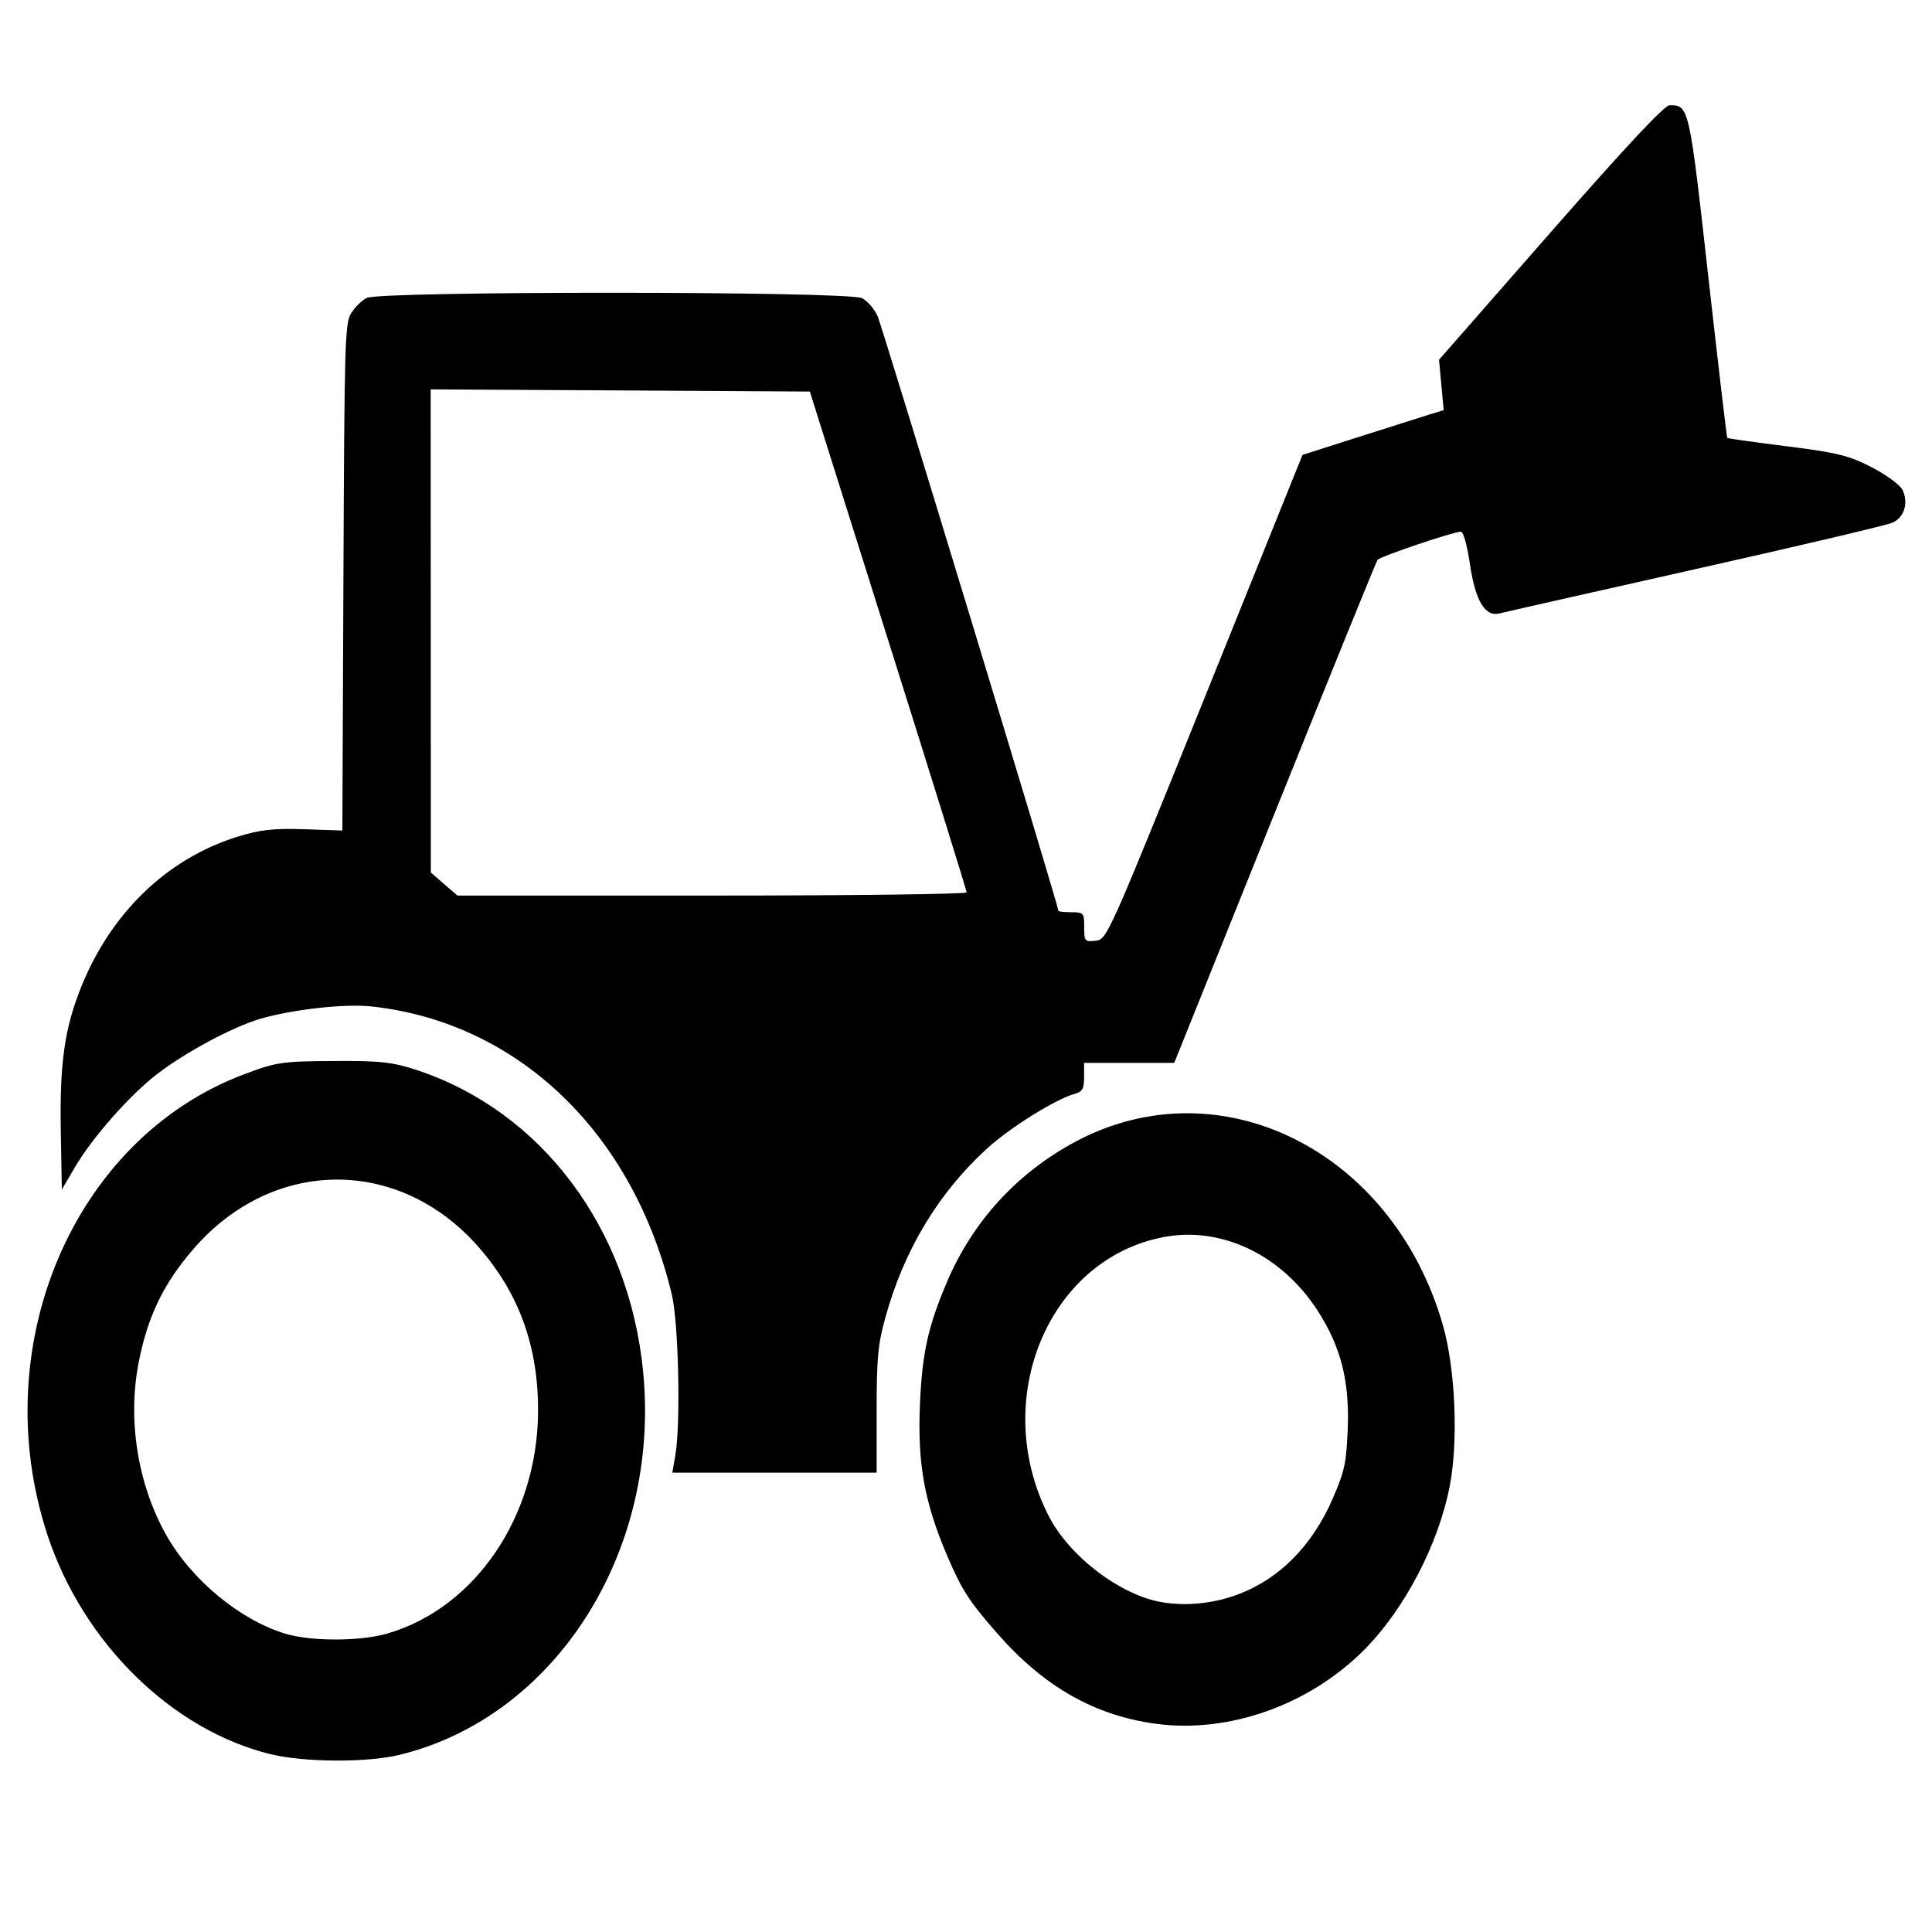 <?xml version="1.0" encoding="utf-8"?>
<svg xmlns="http://www.w3.org/2000/svg" viewBox="0 0 24 24" width="24" height="24" fill="#000000"><path d="m 10.973,11.844 q 0.015,-0.017 0.015,-0.041 0,-0.024 -0.015,-0.041 -0.015,-0.017 -0.036,-0.017 -0.021,0 -0.036,0.017 -0.015,0.017 -0.015,0.041 0,0.024 0.015,0.041 0.015,0.017 0.036,0.017 0.021,0 0.036,-0.017 z m -0.139,-0.276 h 0.154 v -0.117 h -0.064 q -0.005,0 -0.009,0.004 l -0.078,0.089 q -0.004,0.004 -0.004,0.01 v 0.014 z m 0.5,0.276 q 0.015,-0.017 0.015,-0.041 0,-0.024 -0.015,-0.041 -0.015,-0.017 -0.036,-0.017 -0.021,0 -0.036,0.017 -0.015,0.017 -0.015,0.041 0,0.024 0.015,0.041 0.015,0.017 0.036,0.017 0.021,0 0.036,-0.017 z m 0.118,-0.54 v 0.469 q 0,0.007 -0.001,0.012 -0.001,0.005 -0.006,0.008 -0.004,0.003 -0.007,0.006 -0.003,0.002 -0.01,0.003 -0.007,4.64e-4 -0.009,8.42e-4 -0.002,0 -0.01,0 -0.007,-4.55e-4 -0.009,-4.55e-4 0,0.049 -0.03,0.083 -0.03,0.034 -0.073,0.034 -0.043,0 -0.073,-0.034 -0.03,-0.034 -0.03,-0.083 h -0.155 q 0,0.049 -0.03,0.083 -0.03,0.034 -0.073,0.034 -0.043,0 -0.073,-0.034 -0.03,-0.034 -0.03,-0.083 h -0.026 q -0.001,0 -0.009,4.55e-4 -0.007,0 -0.01,0 -0.002,-4.55e-4 -0.009,-8.42e-4 -0.007,-8.39e-4 -0.009,-0.003 -0.003,-0.003 -0.007,-0.006 -0.004,-0.003 -0.005,-0.008 -0.001,-0.006 -0.001,-0.012 0,-0.012 0.007,-0.021 0.008,-0.009 0.018,-0.009 v -0.147 q 0,-0.003 -4.02e-4,-0.016 0,-0.012 0,-0.017 4.02e-4,-0.005 0.001,-0.015 7.41e-4,-0.011 0.002,-0.017 0.002,-0.007 0.006,-0.014 0.004,-0.007 0.009,-0.014 l 0.08,-0.091 q 0.008,-0.009 0.02,-0.015 0.013,-0.006 0.024,-0.006 h 0.064 v -0.088 q 0,-0.012 0.007,-0.021 0.007,-0.009 0.018,-0.009 h 0.412 q 0.01,0 0.018,0.009 0.008,0.009 0.008,0.021 z M 3.367,21.793 C 2.137,21.493 1.032,20.409 0.59,19.069 -0.183,16.722 0.913,14.147 3.025,13.348 c 0.406,-0.154 0.476,-0.164 1.117,-0.168 0.58,-0.004 0.738,0.014 1.036,0.113 1.549,0.512 2.636,1.96 2.811,3.745 0.219,2.238 -1.09,4.294 -3.033,4.763 -0.398,0.096 -1.177,0.092 -1.59,-0.009 z M 4.819,20.29 c 1.087,-0.319 1.856,-1.453 1.865,-2.749 0.005,-0.811 -0.234,-1.474 -0.741,-2.052 -0.986,-1.123 -2.552,-1.113 -3.537,0.023 -0.375,0.432 -0.572,0.84 -0.684,1.416 -0.139,0.713 -0.011,1.512 0.343,2.141 0.312,0.554 0.91,1.051 1.475,1.224 0.323,0.099 0.939,0.098 1.281,-0.003 z m 9.537,1.123 c -0.761,-0.104 -1.385,-0.459 -1.963,-1.117 -0.35,-0.398 -0.445,-0.545 -0.624,-0.963 -0.286,-0.67 -0.373,-1.151 -0.341,-1.891 0.028,-0.637 0.1,-0.964 0.337,-1.52 0.319,-0.749 0.869,-1.35 1.588,-1.736 1.797,-0.965 3.949,0.105 4.571,2.275 0.156,0.544 0.194,1.443 0.084,2.005 -0.14,0.717 -0.557,1.517 -1.052,2.019 -0.683,0.693 -1.69,1.052 -2.599,0.928 z m 0.996,-1.597 c 0.529,-0.19 0.946,-0.606 1.204,-1.201 0.148,-0.342 0.169,-0.44 0.186,-0.868 0.023,-0.595 -0.086,-1.02 -0.375,-1.467 -0.45,-0.696 -1.2,-1.052 -1.92,-0.911 -1.437,0.28 -2.154,2.035 -1.417,3.468 0.258,0.501 0.891,0.981 1.408,1.067 0.292,0.049 0.623,0.017 0.914,-0.088 z M 8.39,18.073 c 0.067,-0.388 0.039,-1.642 -0.044,-1.99 -0.481,-2.01 -1.906,-3.379 -3.725,-3.58 -0.335,-0.037 -0.982,0.035 -1.391,0.154 -0.341,0.1 -0.938,0.421 -1.286,0.691 -0.337,0.262 -0.799,0.786 -1.011,1.148 l -0.165,0.281 -0.013,-0.733 c -0.014,-0.839 0.047,-1.27 0.253,-1.782 0.372,-0.925 1.068,-1.595 1.939,-1.867 0.279,-0.087 0.452,-0.107 0.829,-0.094 l 0.477,0.016 0.013,-3.143 c 0.012,-2.903 0.019,-3.154 0.093,-3.278 0.044,-0.074 0.132,-0.162 0.196,-0.195 0.168,-0.087 5.986,-0.085 6.154,0.003 0.066,0.034 0.152,0.133 0.192,0.221 0.057,0.126 2.247,7.328 2.247,7.39 0,0.009 0.072,0.017 0.16,0.017 0.153,0 0.16,0.008 0.16,0.185 0,0.176 0.007,0.184 0.142,0.169 0.141,-0.016 0.151,-0.038 1.357,-3.026 L 16.18,5.651 16.887,5.425 c 0.389,-0.124 0.783,-0.249 0.877,-0.278 l 0.17,-0.052 -0.029,-0.313 -0.029,-0.313 1.385,-1.581 c 0.93,-1.062 1.416,-1.581 1.48,-1.581 0.24,0 0.243,0.011 0.48,2.128 0.123,1.096 0.229,1.998 0.236,2.005 0.007,0.007 0.34,0.054 0.74,0.104 0.627,0.079 0.774,0.115 1.057,0.262 0.181,0.094 0.353,0.221 0.381,0.282 0.075,0.161 0.02,0.34 -0.126,0.405 -0.069,0.031 -1.172,0.291 -2.452,0.578 -1.279,0.287 -2.372,0.534 -2.429,0.549 -0.179,0.047 -0.301,-0.156 -0.368,-0.612 -0.035,-0.238 -0.081,-0.403 -0.113,-0.403 -0.093,0 -1.004,0.308 -1.035,0.35 -0.016,0.022 -0.591,1.437 -1.277,3.144 l -1.248,3.104 H 14.028 13.467 v 0.176 c 0,0.148 -0.02,0.182 -0.122,0.211 -0.239,0.068 -0.797,0.417 -1.081,0.675 -0.607,0.553 -1.037,1.267 -1.267,2.107 -0.092,0.335 -0.107,0.498 -0.107,1.156 v 0.766 H 9.621 8.352 Z m 3.618,-6.988 c 0,-0.021 -0.438,-1.43 -0.974,-3.13 L 10.06,4.864 7.705,4.85 5.35,4.837 l 0.001,3.001 0.001,3.001 0.165,0.143 0.165,0.143 h 3.162 c 1.739,0 3.162,-0.018 3.162,-0.039 z" fill="#000000"/></svg>
